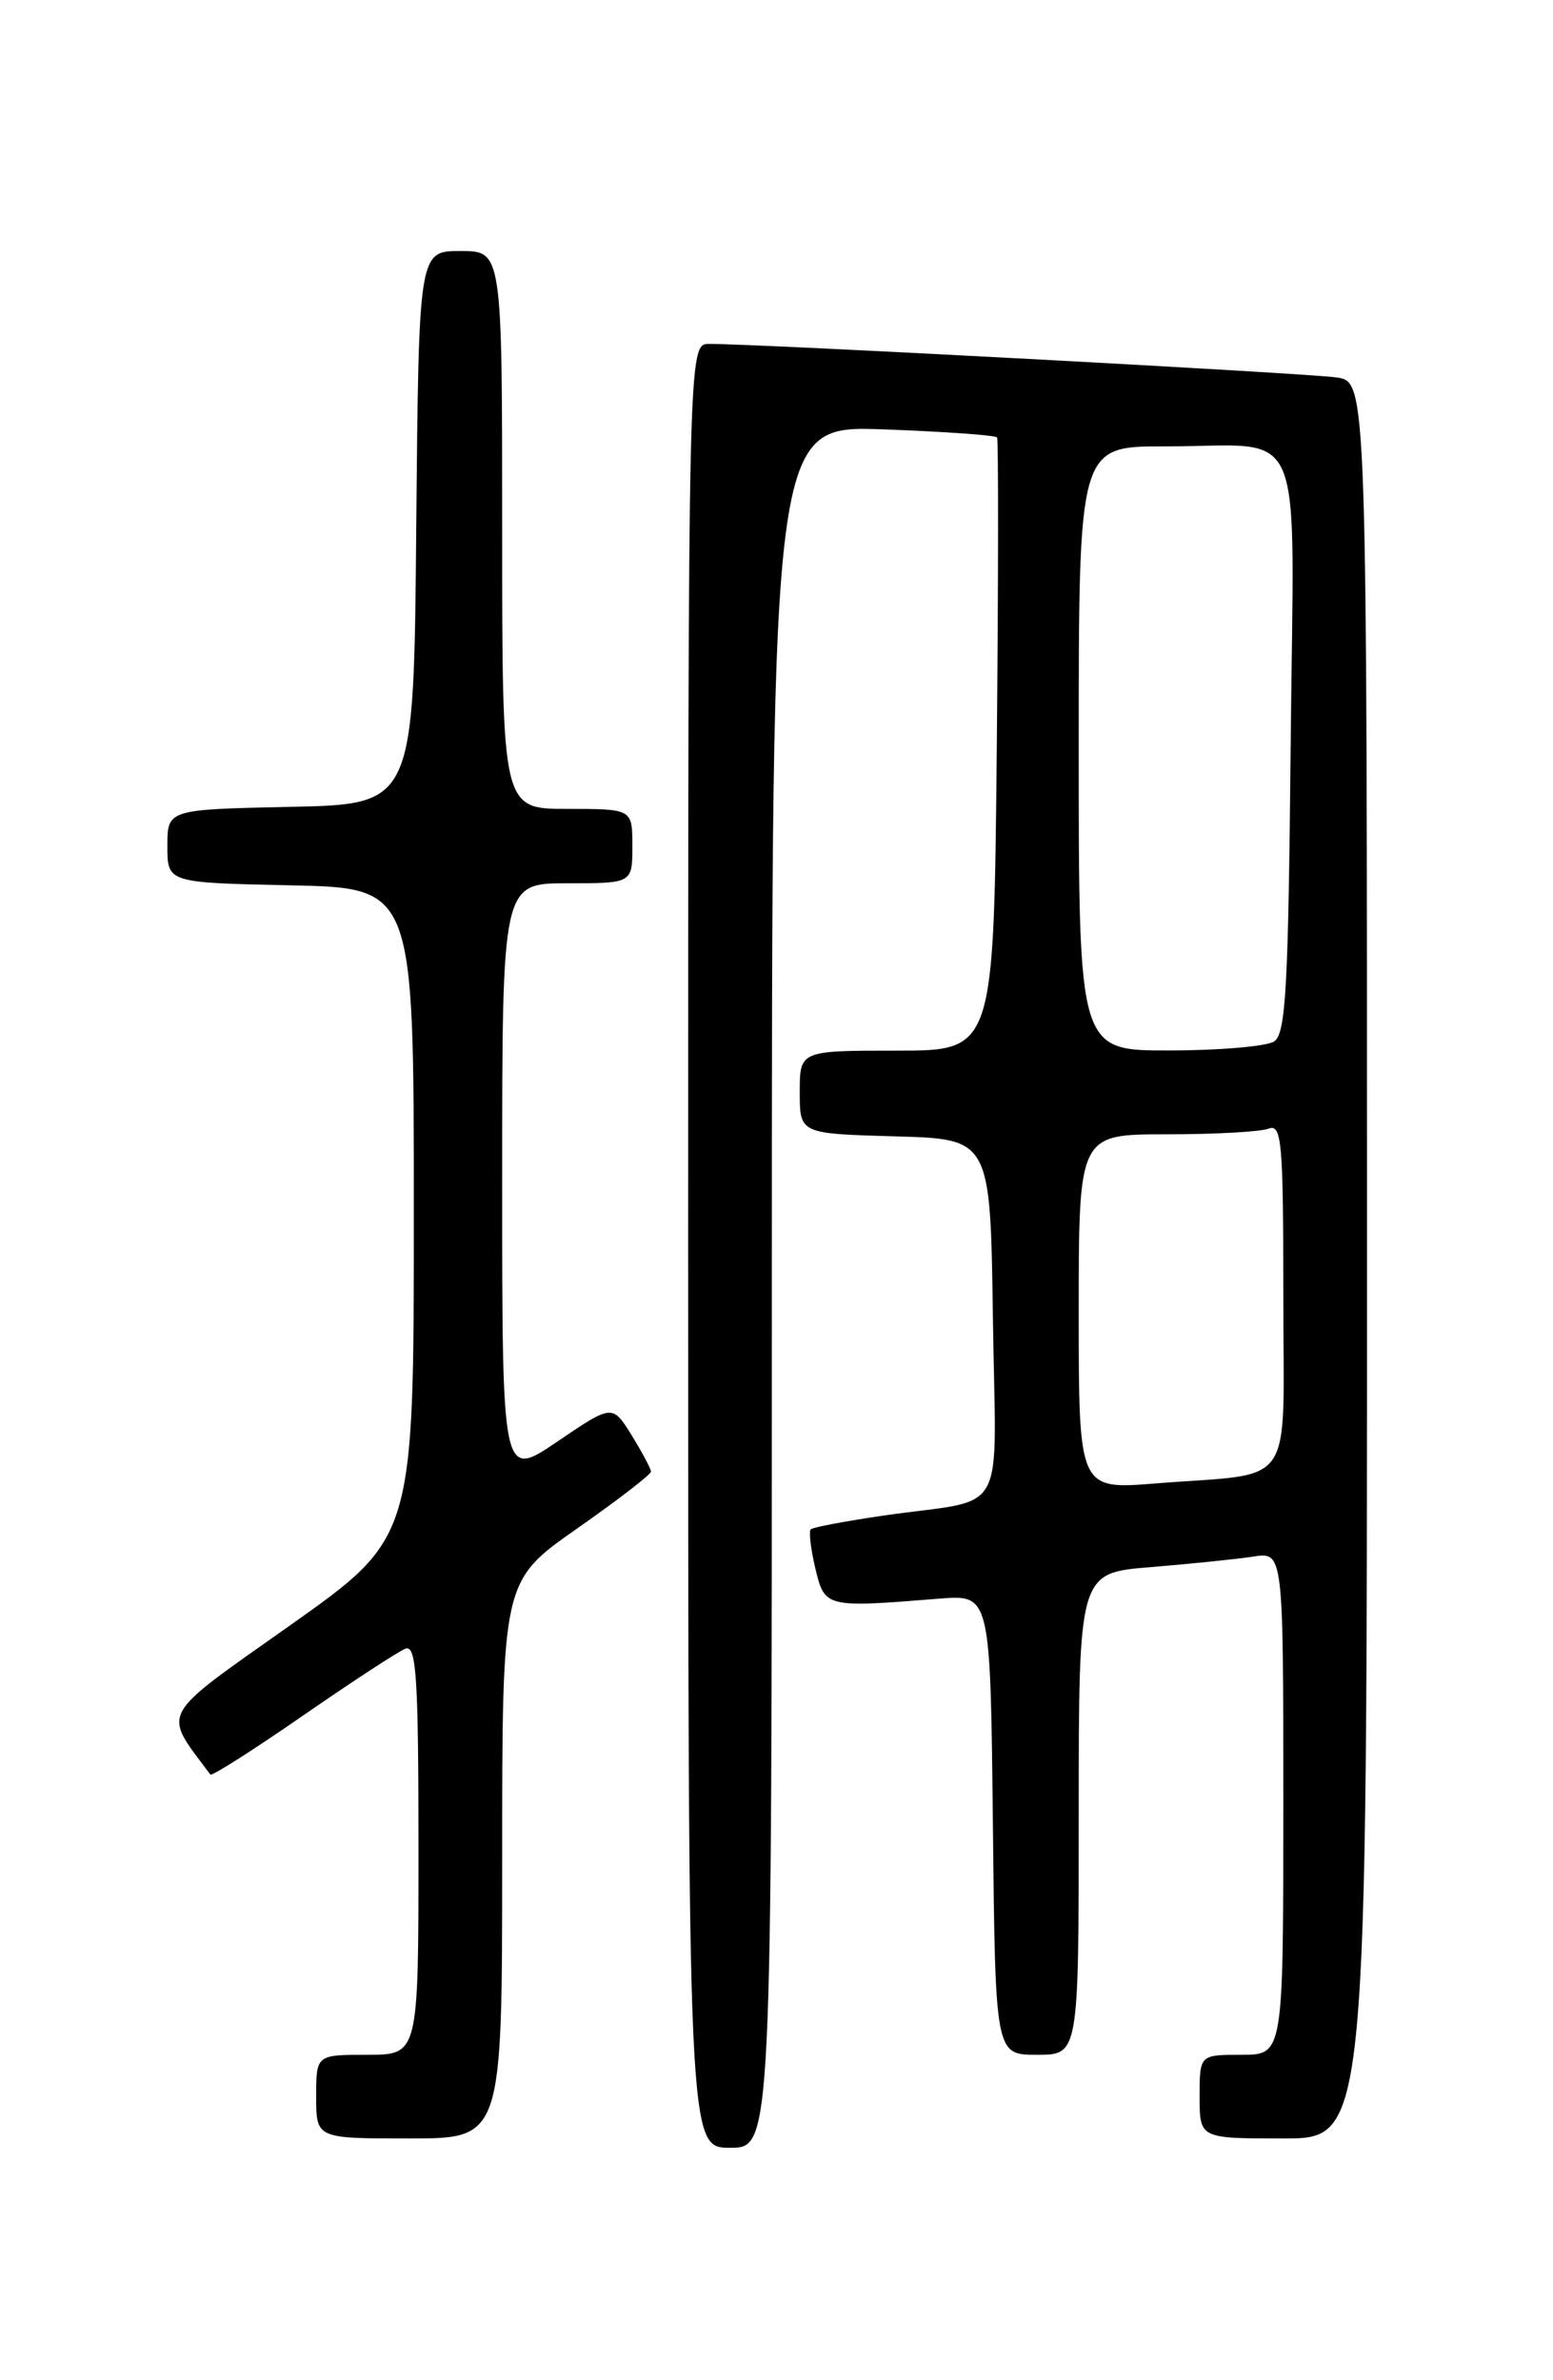 <?xml version="1.0" encoding="UTF-8" standalone="no"?>
<!DOCTYPE svg PUBLIC "-//W3C//DTD SVG 1.1//EN" "http://www.w3.org/Graphics/SVG/1.1/DTD/svg11.dtd" >
<svg xmlns="http://www.w3.org/2000/svg" xmlns:xlink="http://www.w3.org/1999/xlink" version="1.1" viewBox="0 0 167 256">
 <g >
 <path fill="currentColor"
d=" M 83.00 138.38 C 83.00 45.75 83.00 45.75 94.97 46.18 C 101.55 46.42 107.07 46.81 107.22 47.05 C 107.37 47.30 107.36 62.24 107.19 80.25 C 106.87 113.00 106.87 113.00 96.44 113.00 C 86.00 113.00 86.00 113.00 86.00 117.47 C 86.00 121.93 86.00 121.93 96.25 122.22 C 106.50 122.50 106.50 122.50 106.77 141.73 C 107.08 163.81 108.61 161.04 95.04 163.00 C 90.94 163.60 87.40 164.26 87.18 164.49 C 86.96 164.71 87.18 166.60 87.68 168.70 C 88.69 172.91 88.76 172.93 101.00 171.94 C 106.50 171.50 106.50 171.50 106.77 196.25 C 107.03 221.00 107.03 221.00 111.52 221.00 C 116.00 221.00 116.00 221.00 116.00 195.09 C 116.00 169.17 116.00 169.17 123.75 168.55 C 128.01 168.20 132.96 167.69 134.75 167.42 C 138.00 166.91 138.00 166.91 138.00 193.95 C 138.00 221.00 138.00 221.00 133.50 221.00 C 129.00 221.00 129.00 221.00 129.00 225.50 C 129.00 230.00 129.00 230.00 138.00 230.00 C 147.00 230.00 147.00 230.00 147.00 135.55 C 147.00 41.09 147.00 41.09 143.75 40.60 C 140.73 40.14 81.24 36.96 76.25 36.99 C 74.00 37.00 74.00 37.00 74.00 134.00 C 74.00 231.00 74.00 231.00 78.50 231.00 C 83.00 231.00 83.00 231.00 83.00 138.38 Z  M 54.00 200.02 C 54.00 170.05 54.00 170.05 62.00 164.44 C 66.40 161.36 70.00 158.59 70.00 158.28 C 70.00 157.98 69.07 156.23 67.93 154.38 C 65.85 151.03 65.85 151.03 59.93 155.05 C 54.00 159.07 54.00 159.07 54.00 127.04 C 54.00 95.00 54.00 95.00 61.00 95.00 C 68.00 95.00 68.00 95.00 68.00 91.00 C 68.00 87.00 68.00 87.00 61.00 87.00 C 54.00 87.00 54.00 87.00 54.00 57.00 C 54.00 27.00 54.00 27.00 49.51 27.00 C 45.03 27.00 45.03 27.00 44.76 56.75 C 44.50 86.50 44.50 86.50 31.25 86.78 C 18.00 87.06 18.00 87.06 18.00 91.00 C 18.00 94.94 18.00 94.94 31.25 95.22 C 44.50 95.50 44.50 95.50 44.50 130.44 C 44.50 165.39 44.50 165.39 31.24 174.78 C 16.88 184.94 17.44 183.90 22.62 190.86 C 22.77 191.06 27.24 188.22 32.55 184.54 C 37.86 180.87 42.83 177.62 43.60 177.32 C 44.77 176.87 45.00 180.36 45.00 198.89 C 45.00 221.00 45.00 221.00 39.50 221.00 C 34.00 221.00 34.00 221.00 34.00 225.50 C 34.00 230.00 34.00 230.00 44.00 230.00 C 54.00 230.00 54.00 230.00 54.00 200.02 Z  M 116.00 141.10 C 116.00 122.00 116.00 122.00 125.42 122.00 C 130.60 122.00 135.55 121.73 136.42 121.39 C 137.83 120.85 138.00 122.83 138.00 139.31 C 138.00 160.61 139.54 158.33 124.25 159.55 C 116.00 160.21 116.00 160.21 116.00 141.10 Z  M 116.00 80.50 C 116.00 48.00 116.00 48.00 125.25 48.01 C 140.71 48.04 139.13 44.28 138.79 80.16 C 138.54 106.33 138.27 111.22 137.00 112.02 C 136.18 112.54 131.11 112.98 125.75 112.98 C 116.00 113.00 116.00 113.00 116.00 80.50 Z "/>
</g>
</svg>